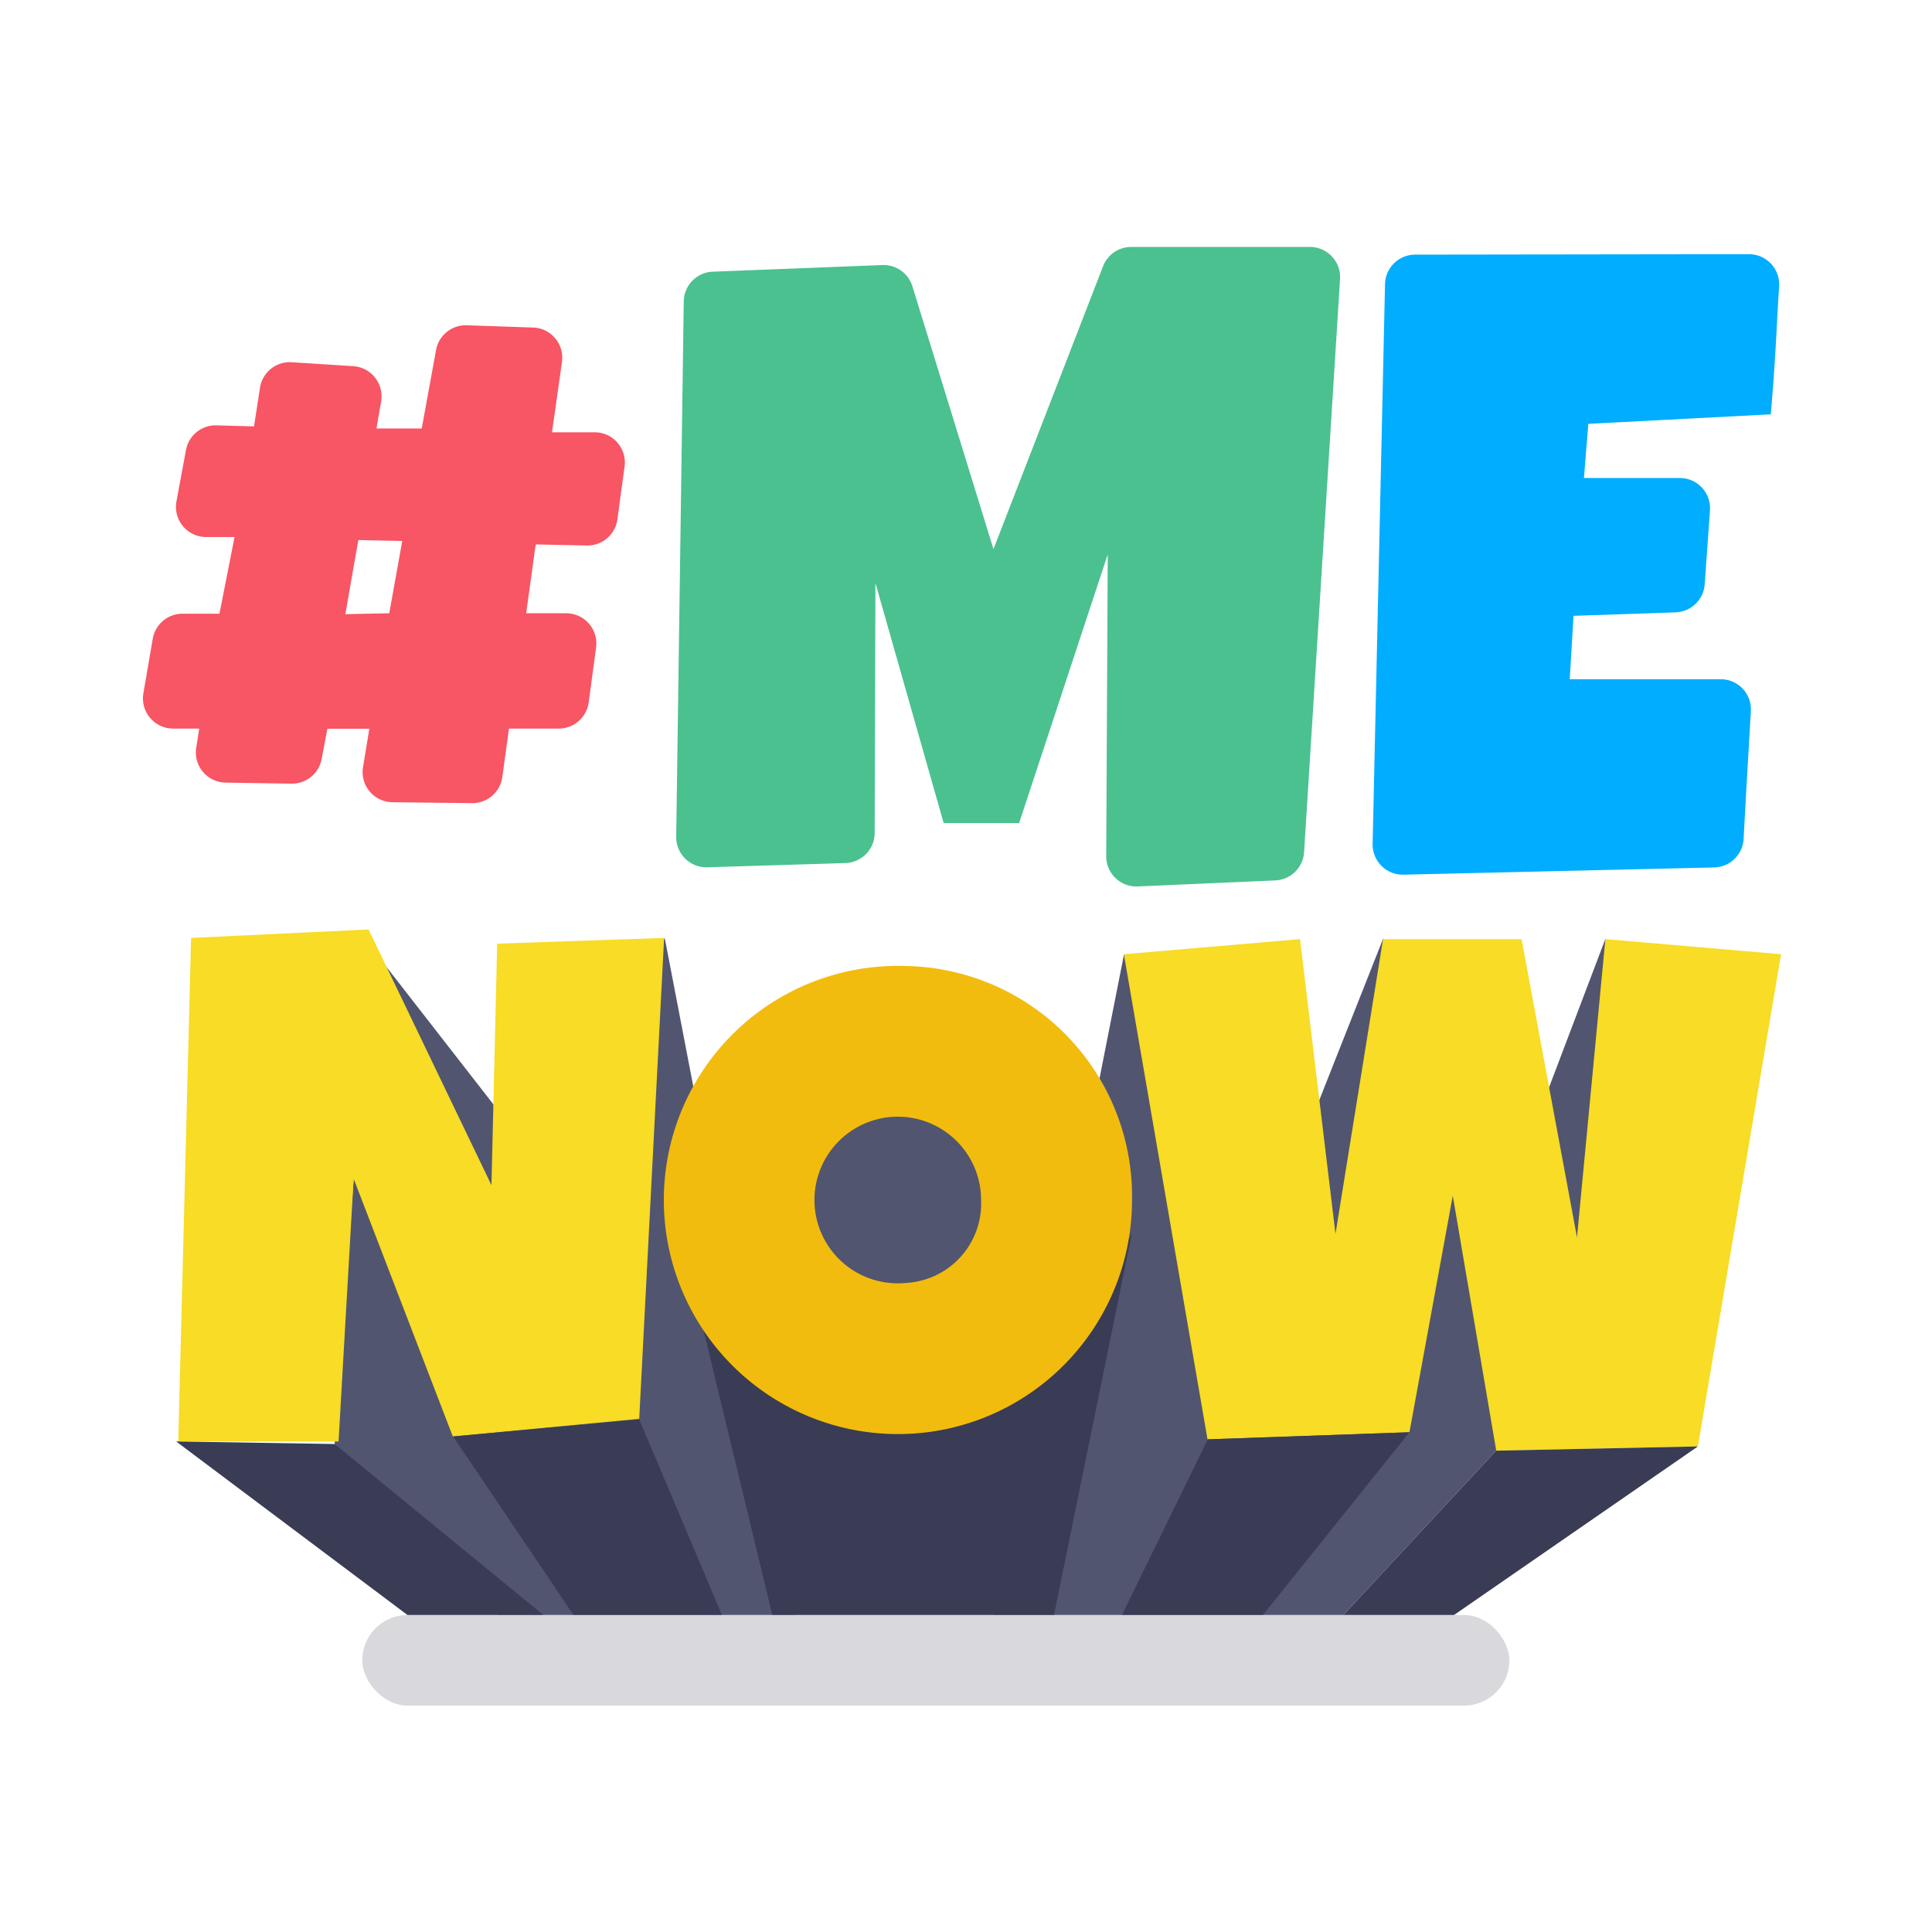 <?xml version="1.0" ?><svg data-name="Layer 1" id="Layer_1" viewBox="0 0 128 128" xmlns="http://www.w3.org/2000/svg"><defs><style>.cls-1{fill:#f85565;}.cls-2{fill:#4bc190;}.cls-3{fill:#515570;}.cls-4{fill:#00adfe;}.cls-5{fill:#f8dc25;}.cls-6{fill:#393c54;}.cls-7{fill:#f2bc0f;}.cls-8{fill:#d8d8dd;}</style></defs><title/><path class="cls-1" d="M38.84,36.14l-3.35-.07-.63,4.56,2.63,0a2,2,0,0,1,2,2.28L39,46.55a2,2,0,0,1-2,1.72H33.72l-.44,3.21a2,2,0,0,1-2,1.73L26,53.15a2,2,0,0,1-1.95-2.32l.42-2.55H21.69l-.38,2a2,2,0,0,1-2,1.64L15,51.85A2,2,0,0,1,13,49.54l.2-1.27-1.7,0a2,2,0,0,1-2-2.34l.62-3.61a2,2,0,0,1,2-1.66h2.42l1-5.08-1.91,0a2,2,0,0,1-1.94-2.36l.63-3.4a2,2,0,0,1,2-1.64l2.51.07.4-2.59A2,2,0,0,1,19.35,24l4.06.26a2,2,0,0,1,1.84,2.33l-.31,1.8h3l.95-5.2a2,2,0,0,1,2-1.64l4.43.15A2,2,0,0,1,37.23,24l-.66,4.64,2.81,0a2,2,0,0,1,2,2.27l-.48,3.52A2,2,0,0,1,38.84,36.14Zm-15.1-.36-.86,4.91,2.91-.06.86-4.79Z"/><path class="cls-2" d="M88.78,18.51,86.4,56.46a2,2,0,0,1-1.91,1.87l-9.11.4a2,2,0,0,1-2.09-2l.1-20-5.87,17.8h-5L58,38.63l-.05,16.55a2,2,0,0,1-1.94,2l-9.15.28a2,2,0,0,1-2.06-2L45.3,20a2,2,0,0,1,1.92-2l11.23-.44a2,2,0,0,1,2,1.41l5.37,17.41,7.26-18.74a2,2,0,0,1,1.86-1.28H86.78A2,2,0,0,1,88.78,18.51Z"/><polyline class="cls-3" points="22.17 95.67 33 107 52.67 107 44.04 62.14 35.67 77 24 62 23.43 78.09"/><path class="cls-4" d="M115.87,16.84a2,2,0,0,1,2,2.13q-.1,1.6-.18,3.18-.14,2.62-.37,5.3l-12.09.63-.29,3.59h6.35a2,2,0,0,1,2,2.14l-.35,4.9A2,2,0,0,1,111,40.57l-6.75.23L104,45h10a2,2,0,0,1,2,2.11q-.12,2.07-.24,4.12t-.24,4.34a2,2,0,0,1-1.95,1.9l-20.63.48a2,2,0,0,1-2-2l.82-37.08a2,2,0,0,1,2-2Z"/><path class="cls-5" d="M44,62.14,42.35,94,30,95.17,23.43,78.09l-1,17.41H11.81l.85-33.36,11.76-.56,8.14,16.94.38-16Z"/><polygon class="cls-3" points="74.47 63.22 65.83 107 89 107 99.12 96.11 107.67 83.33 106.37 62.18 101 76.33 95.33 75 91.64 62.18 83.67 82.33 74.47 63.22"/><path class="cls-6" d="M45.33,82.83,51.17,107H69.83L75,81.67S70.67,91,60.5,89.33,45.33,82.83,45.33,82.83Z"/><circle class="cls-3" cx="60.25" cy="80.75" r="8.75"/><path class="cls-5" d="M118,63.22l-5.51,32.61-13.36.28L96.25,79.22,93.38,94.89,80,95.36,74.46,63.22l11.67-1,2.35,19.53,3.15-19.53h9.18l3.67,19.76,1.88-19.76Z"/><path class="cls-7" d="M60,64A15.51,15.51,0,1,0,75,79.5,15.26,15.26,0,0,0,60,64Zm0,21a5.52,5.52,0,1,1,5-5.5A5.27,5.27,0,0,1,60,85Z"/><polygon class="cls-6" points="11.67 95.5 27 107 36 107 22.17 95.67 11.67 95.5"/><polygon class="cls-6" points="30.02 95.17 38 107 47.83 107 42.35 94.04 30.02 95.17"/><polygon class="cls-6" points="80.02 95.36 74.33 107 83.67 107 93.38 94.89 80.02 95.36"/><polygon class="cls-6" points="99.12 96.11 89 107 96.33 107 112.49 95.83 99.12 96.11"/><rect class="cls-8" height="6" rx="3" ry="3" width="76" x="24" y="107"/></svg>